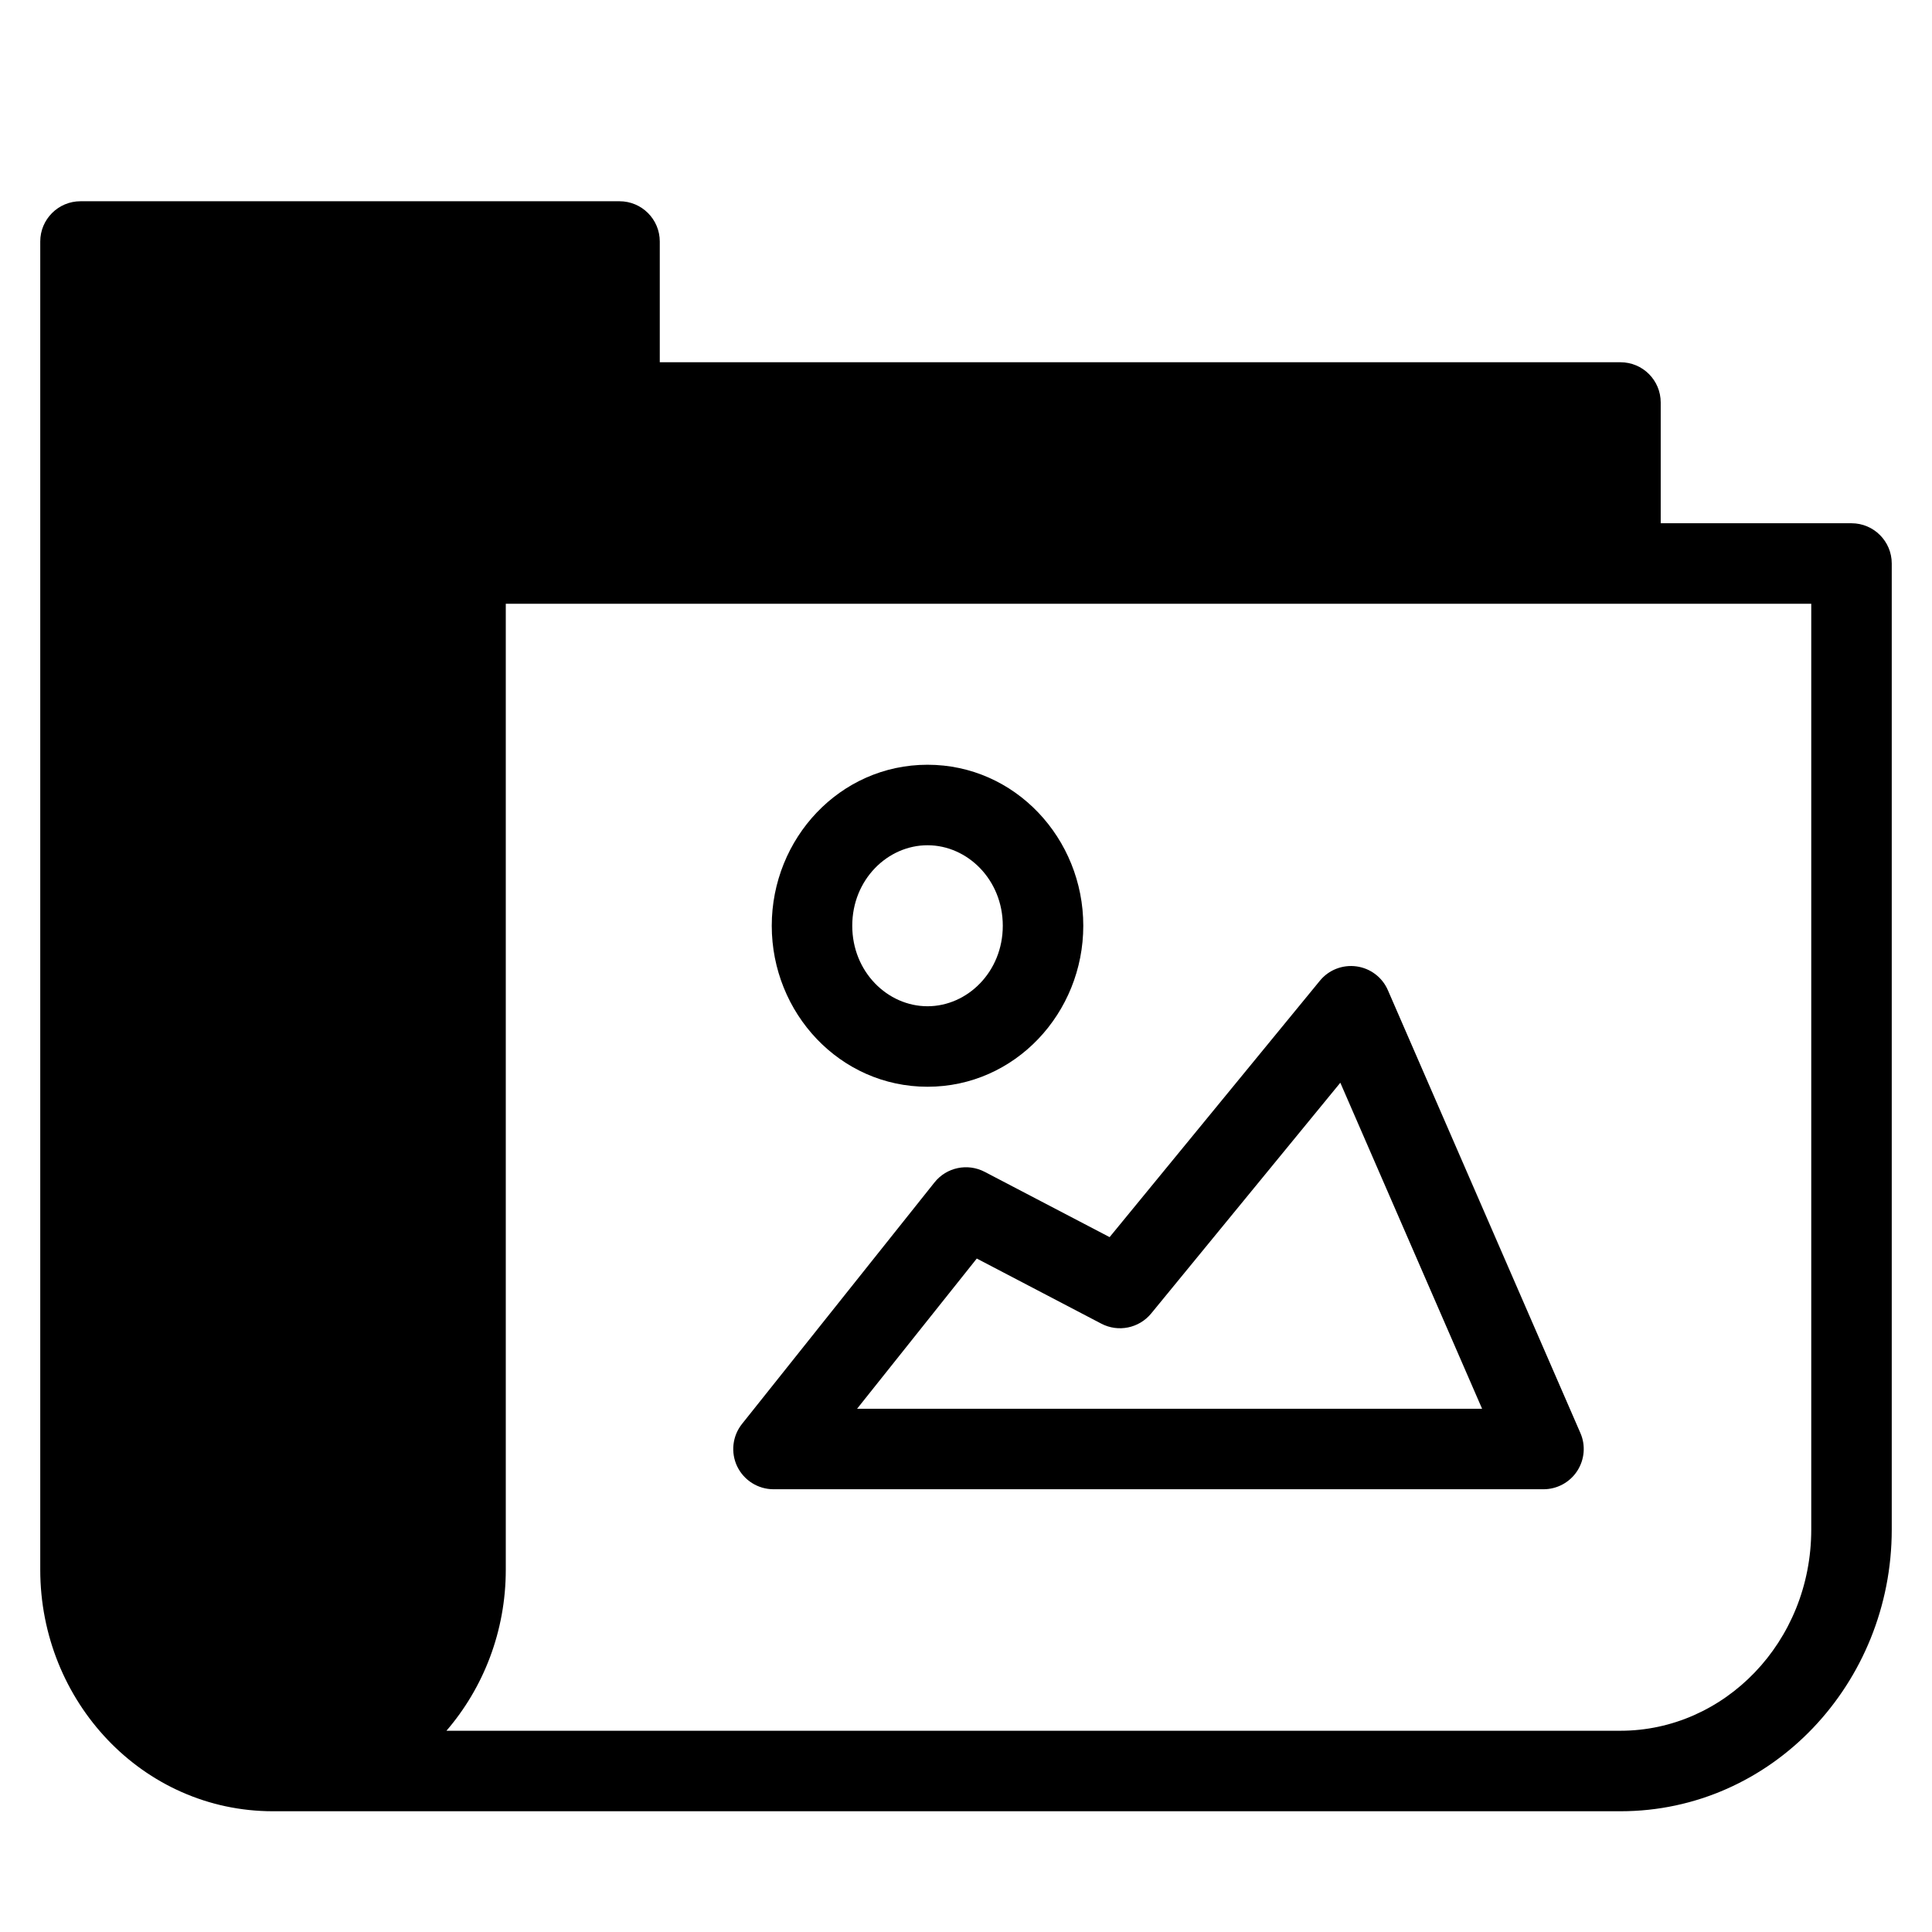<svg viewBox="0 0 24 24" xmlns="http://www.w3.org/2000/svg">
  <path d="M0.5 3C0.5 2.724 0.724 2.5 1 2.5H7.696C7.972 2.5 8.196 2.724 8.196 3V4.5H20.13C20.407 4.5 20.63 4.724 20.63 5V6.5H23C23.276 6.5 23.5 6.724 23.5 7V19C23.5 20.912 22.011 22.5 20.13 22.5H3.391C1.772 22.5 0.5 21.136 0.5 19.5V3ZM5.546 21.5H20.13C21.418 21.5 22.5 20.402 22.5 19V7.5H6.283V19.5C6.283 20.263 6.006 20.966 5.546 21.5ZM19.63 6.5H5.783C5.506 6.5 5.283 6.724 5.283 7V19.5C5.283 20.626 4.415 21.5 3.391 21.5C2.366 21.5 1.5 20.626 1.5 19.5V3.5H7.196V5C7.196 5.276 7.42 5.5 7.696 5.5H19.63V6.5Z" />
  <path d="M16.852 12.005C17.024 12.029 17.172 12.141 17.241 12.301L19.632 17.801C19.7 17.955 19.684 18.133 19.592 18.274C19.5 18.415 19.342 18.5 19.174 18.5H9.609C9.417 18.5 9.242 18.39 9.158 18.217C9.075 18.044 9.098 17.838 9.218 17.688L11.609 14.688C11.758 14.501 12.019 14.446 12.232 14.557L13.784 15.368L16.396 12.183C16.506 12.048 16.679 11.981 16.852 12.005ZM16.65 13.45L14.3 16.317C14.149 16.5 13.891 16.553 13.681 16.443L12.134 15.634L10.647 17.5H18.411L16.65 13.45Z" />
  <path d="M11.522 10.5C11.026 10.5 10.587 10.927 10.587 11.5C10.587 12.073 11.026 12.5 11.522 12.5C12.017 12.5 12.457 12.073 12.457 11.5C12.457 10.927 12.017 10.5 11.522 10.5ZM9.587 11.5C9.587 10.417 10.432 9.5 11.522 9.5C12.611 9.5 13.457 10.417 13.457 11.5C13.457 12.583 12.611 13.5 11.522 13.5C10.432 13.5 9.587 12.583 9.587 11.5Z" />
</svg>
